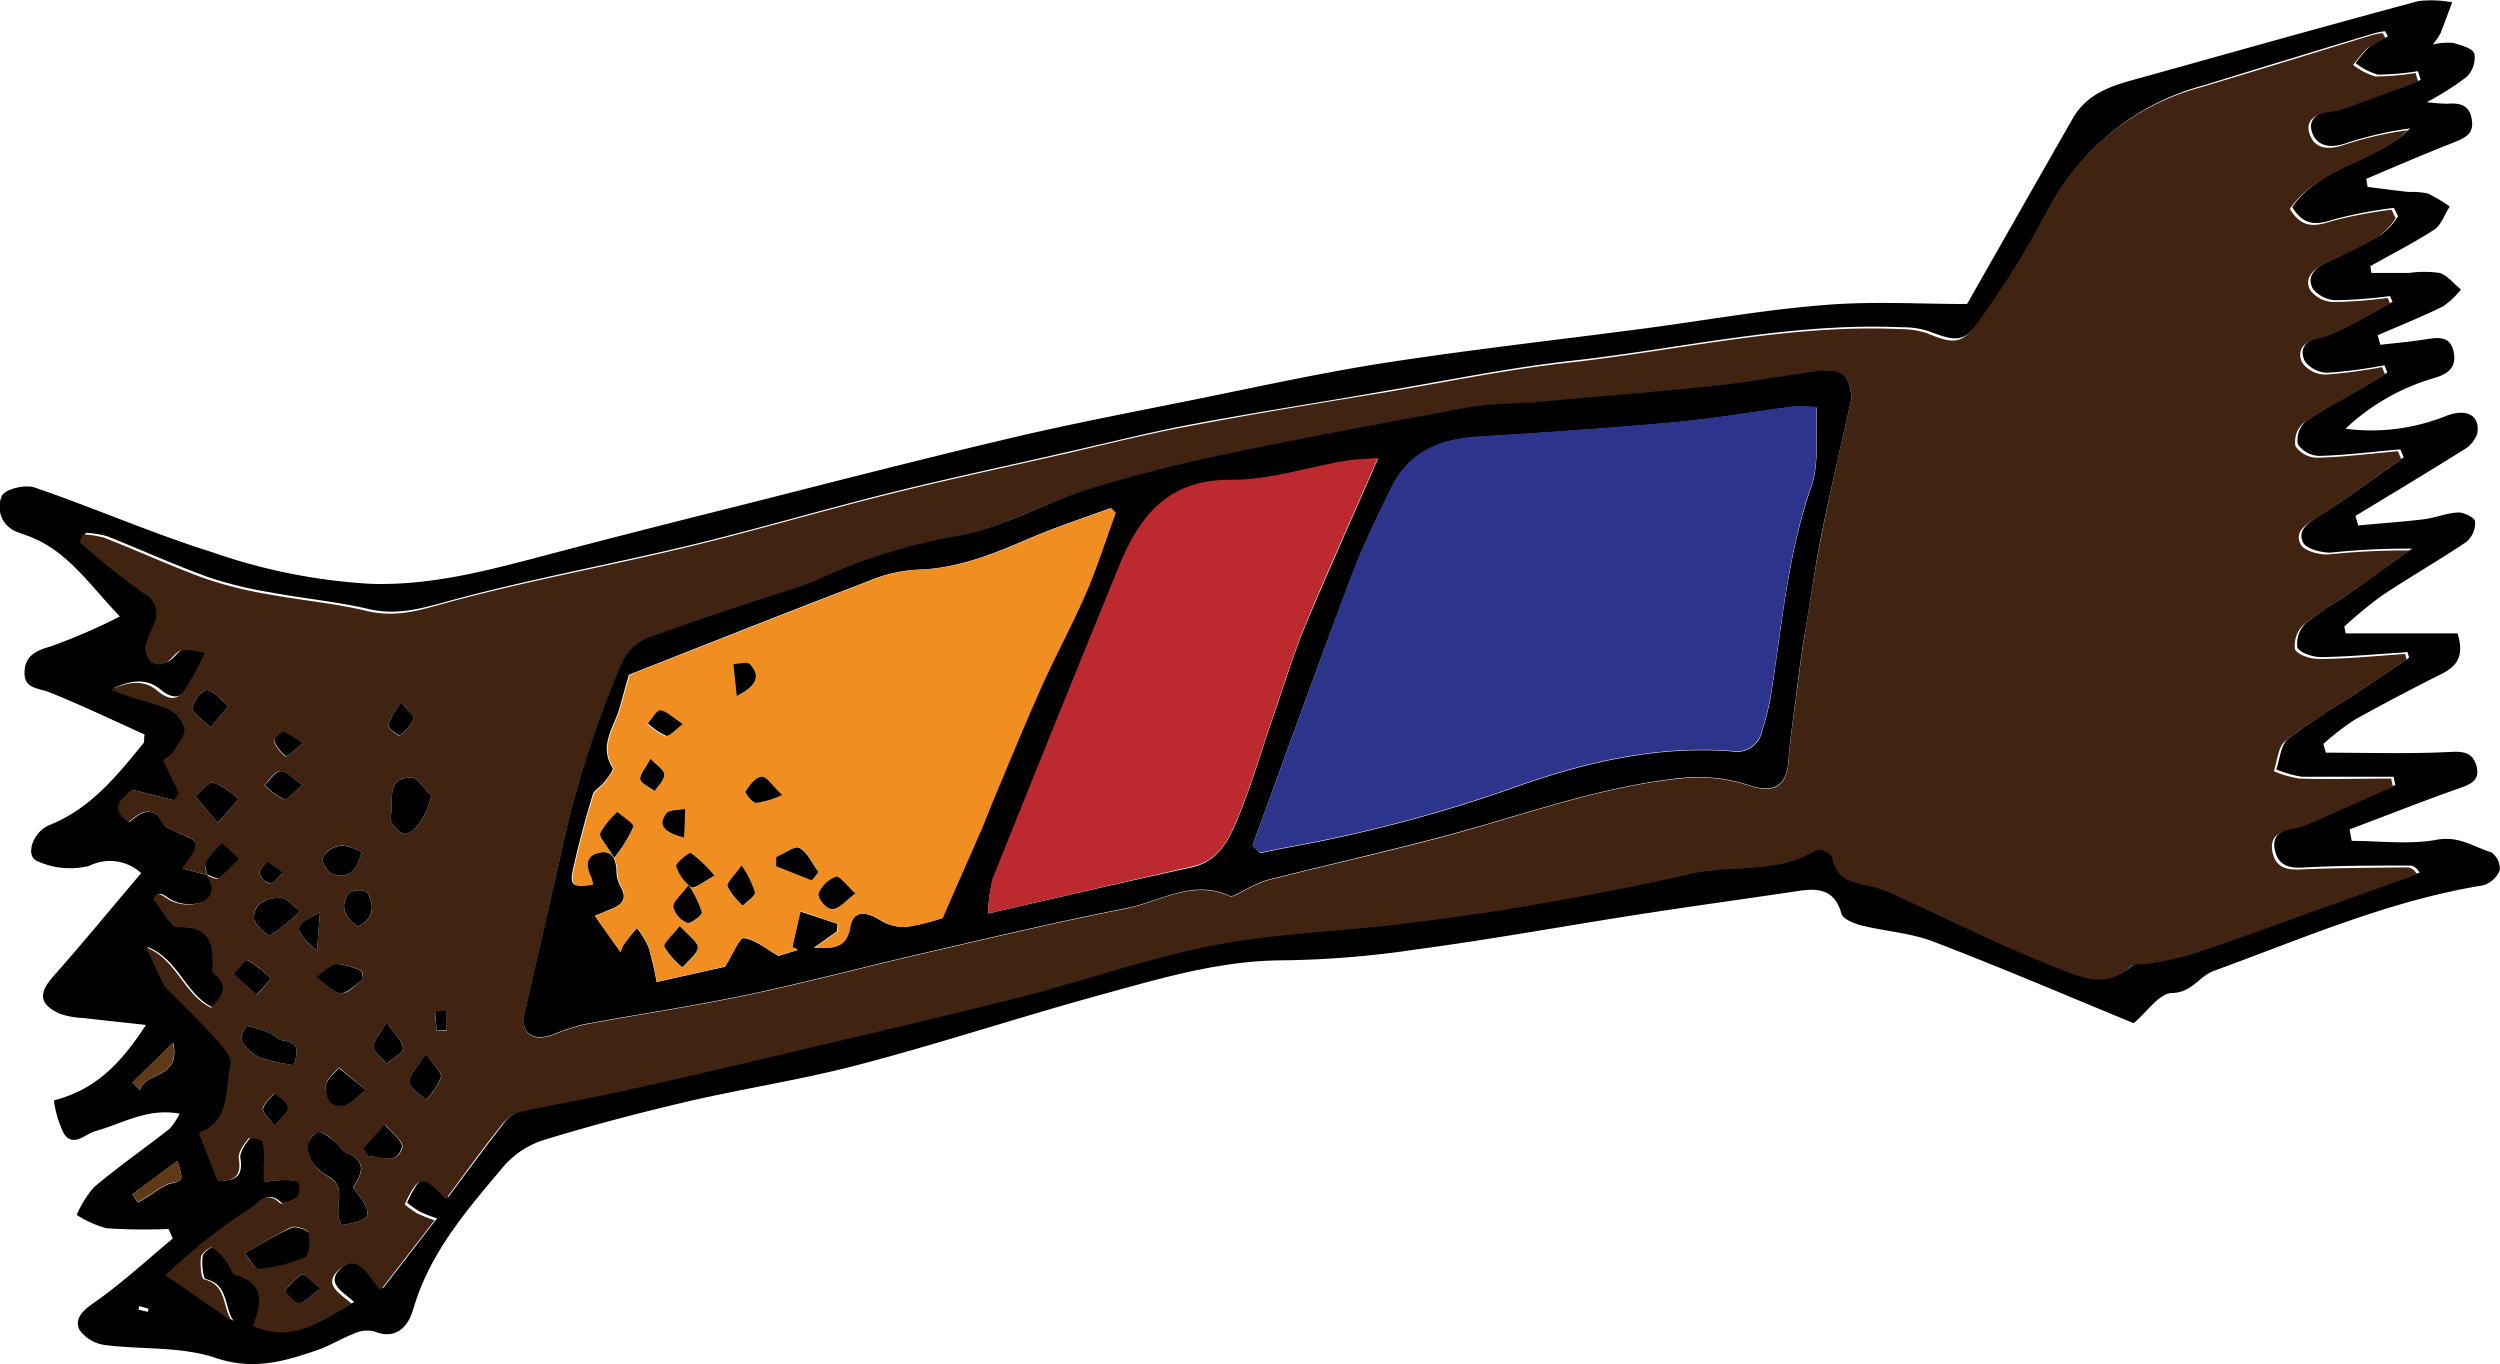 <svg id="Candy1" xmlns="http://www.w3.org/2000/svg" viewBox="0 0 217.09 118.45"><path d="M195.41,83.17c3.23-5.67,6.2-10.91,9.19-16.13,1.45-2.52,4.09-3,6.57-3.7,7.82-2.18,15.62-4.38,23.46-6.48a9.92,9.92,0,0,1,2.91.11c-.34.89-.66,1.78-1,2.66a7.64,7.64,0,0,1-.68,1,6,6,0,0,1,1.73-.14c.69.19,1.7.46,1.88.94a2.38,2.38,0,0,1-.66,2,23.52,23.52,0,0,1-3.48,2.21,16,16,0,0,0,1.8.14c1.07-.09,1.91.1,2.11,1.36s-.53,1.57-1.56,2c-2.57,1-5.07,2.09-7.6,3.16l.11.7c1.19.15,2.38.31,3.57.44a6.86,6.86,0,0,1,1.66.13,12.75,12.75,0,0,1,1.9,1.14c-.44.67-.72,1.58-1.34,2-1.78,1.16-3.69,2.12-5.55,3.17l.09.59h3.29a9.19,9.19,0,0,1,2.62,0c.7.21,1.25.94,1.87,1.44a7.45,7.45,0,0,1-1.53,1.45c-1.86.92-3.79,1.69-5.7,2.52l.23.83c1.28-.15,2.56-.26,3.83-.46,1.07-.16,2.2-.39,2.52,1s-.43,2-1.72,2.36A18.86,18.86,0,0,0,228.27,94a17.44,17.44,0,0,0,8.79-1.13c1.78-.67,2.94,0,2.65,1.58a2.7,2.7,0,0,1-1.26,1.43c-3.08,1.93-6.2,3.8-9.31,5.69l.24.83c1.9-.18,3.81-.31,5.71-.54,1-.13,2-.55,3-.59.49,0,1.41.46,1.44.78a2.23,2.23,0,0,1-.72,1.75c-2.43,1.64-5,3.1-7.43,4.73a36.69,36.69,0,0,0-3.21,2.65l.12.59H238c.6,1.91,0,2.82-1.33,3.49-2.56,1.29-5.1,2.62-7.59,4a23.71,23.71,0,0,0-2.73,2.11l.22.76c3.64,0,7.29.12,10.92-.07,1.22-.07,1.87.2,2.16,1.23.33,1.23-.49,1.58-1.52,1.94-3.19,1.12-6.33,2.37-9.5,3.56l.18,1c2.47,0,5,.34,7.39-.1,1.91-.36,3.21.62,4.74,1.1a1.74,1.74,0,0,1,.73,1.55,2.25,2.25,0,0,1-1.45,1.31c-8.16,1.32-15.69,4.63-23.39,7.43-1.27.46-1.87,1.88-3.62,1.92-1.09,0-2.14,1.62-3.33,2.62-5.69-2.34-11.5-4.83-17.41-7.09-2-.76-4.16-.88-6.22-1.4-.65-.16-1.61-.55-1.74-1-.56-2.06-1.93-2.27-3.69-2-4.75.71-9.52,1.36-14.27,2.1-6.37,1-12.71,2.15-19.08,3a85,85,0,0,1-11.37.93c-5.43,0-10.55,1.52-15.68,2.93-7.07,1.93-14,4.23-21.11,6.1-4.93,1.31-10,2.07-15,3.23-4.26,1-8.5,2.11-12.67,3.4a7.76,7.76,0,0,0-3.44,2.39c-3.12,3.71-6.3,7.38-7.71,12.23-.38,1.33-1.38,2.79-3.43,1.93a2.77,2.77,0,0,0-1.78.23c-1,.39-2,1-3.05,1.38-2.9,1-5.64,1.83-8.95.69-3-1-6.4-.69-9.61-1.11a3.24,3.24,0,0,1-2.16-1.3c-.43-.85.11-1.57,1.09-2.25,2.47-1.71,4.7-3.77,7-5.69l-.36-.83a50.61,50.61,0,0,1-5.37-.06,9.25,9.25,0,0,1-2.61-1.16,9.19,9.19,0,0,1,1.51-2.42c2.12-1.78,4.38-3.36,6.56-5.06a5.78,5.78,0,0,0,.87-1.31c-2.82-.53-5,.88-7.28,1.5-.94.25-1.89,1.44-2.75.27a9.21,9.21,0,0,1-.89-2.92c3.78-1,5.89-3.35,8-6.56-2.05-.22-3.74-.4-5.42-.6a7,7,0,0,1-2.06-.37c-1.82-.82-1.87-1.79-.55-3.27,2.56-2.89,5-5.87,7.61-8.94a4,4,0,0,0-4.51-.63,6.88,6.88,0,0,1-4.48-.4c-1.13-.42-.45-2.56,1.06-3.16,3.56-1.43,5.83-4.28,8.14-7.11.08-.1,0-.3.09-.74-2.7-1.21-5.45-2.54-8.28-3.67-1-.38-2.18-.31-2.15-1.72s.93-1.88,2.28-2.26a51.3,51.3,0,0,0,6-2.6c-2.74-2.86-4.58-5.74-8-7-.3-.11-.61-.2-.9-.33a2.31,2.31,0,0,1-1.34-3.15c.27-.58,2-1,2.83-.72,5.19,1.78,10.25,4,15.48,5.64a50.32,50.32,0,0,0,13.76,2.73c5.42.16,10.49-1.26,15.62-2.61,5.61-1.48,11.23-2.9,16.86-4.31,7.7-1.95,15.4-3.94,23.13-5.76,5.34-1.26,10.74-2.28,16.12-3.37s10.91-2.31,16.41-3.16c7.53-1.16,15.11-2,22.67-3,5.11-.68,10.21-1.6,15.35-2C187.15,82.91,191.29,83.17,195.41,83.17ZM42.57,132.76l0-.06c.83.93.69,1.94-.33,2.39a3.5,3.5,0,0,1-2.58-.1c-.74-.34-1.23-1.07-1.62-.16.82,1,1.5,2.46,2.13,2.44,3-.12,3.08,1.66,3,3.78,0,.12.17.26.28.37,1.23,1.12.43,1.92-.37,2.83-2.37-1.11-2.94-4.15-5.67-5.26.7,1.5,1.22,2.58,1.6,3.39,1.6,1.62,3.1,3.07,4.49,4.6.56.61,1.37,1.53,1.25,2.13-.48,2.26,0,5-2.75,6l1.63,4.19c1.29,0,2.11-.27,1.85-1.93-.09-.55.42-1.27.84-1.76.13-.15,1.15.09,1.22.32a6.37,6.37,0,0,1,.1,2c0,.48,0,1,0,1.45.43-.05.85-.12,1.27-.13a5.34,5.34,0,0,1,1.7.12,1.54,1.54,0,0,1,0,1.23c-.43.36-1.39.78-1.58.6-1.2-1.14-1.87,0-2.62.51a46.25,46.25,0,0,0-3.88,2.77c-1.22,1-2.34,2-3.43,3,2.09,1.47,3.94,2.75,5.79,4-.85-1.18-.41-3.16-2.42-3.64-.25-.07-.35-1.28-.28-1.93,0-.34.77-.91.95-.84a4.08,4.08,0,0,1,1.33,1.13c.31.34.44,1,.77,1.13,2.68.74,2.22,2.56,1.53,4.42,3.38,1.53,5.81-.37,8.58-1.92-1-.91-2.53-1.67-1.12-2.94,1.68-1.51,2.4.37,3.63,1.75l4.69-6.07a13.47,13.47,0,0,1-1.53-.6,11.3,11.3,0,0,1-1.07-.77c1.22-2.6,1.53-2.62,3.56-.46,1.57-2.09,3.1-4.2,4.71-6.25a3.41,3.41,0,0,1,1.61-1.28c2.9-.67,5.85-1.14,8.76-1.79,4.66-1,9.31-2.12,14-3.22,7-1.67,14.09-3.29,21.1-5.07,5.52-1.4,10.93-3.34,16.5-4.42,5.29-1,10.75-1.2,16.12-1.84,3.85-.47,7.71-1,11.53-1.66,4.62-.8,9.22-1.65,13.78-2.71,3.62-.84,7.56.08,10.93-2.1a1.62,1.62,0,0,1,1.34.6c.36,2.31,2.25,2.26,3.86,2.71a10.24,10.24,0,0,1,1.76.7c4.63,2.11,9.19,4.41,13.92,6.25,2,.77,4.37,1.89,6.48-.2.21-.21.78-.05,1.16-.12a31.66,31.66,0,0,0,4.16-.88c3.85-1.29,7.65-2.7,11.48-4.07l8-2.85c-.34-.52-.62-.61-.9-.61-3.11,0-6.21,0-9.32.18-1.21.05-2.05-.24-2.34-1.48s.45-1.75,1.52-2a7.28,7.28,0,0,0,1.39-.36c2.52-1.1,5-2.22,7.54-3.34l-.15-.71c-2.65,0-5.3,0-7.95,0a9.44,9.44,0,0,1-2.24-.64c.32-.9.39-2.11,1-2.63a63.34,63.34,0,0,1,5.36-3.59c1.73-1.15,3.45-2.32,5.17-3.48l-.12-.48c-2.5.16-5,.39-7.5.43-.73,0-1.87-.36-2.08-.86a2.53,2.53,0,0,1,.76-2.12,23.3,23.3,0,0,1,2.95-2c2.1-1.46,4.17-3,6.25-4.44a64.42,64.42,0,0,0-7.1.35c-.81,0-2.11-.34-2.37-.9-.5-1.08.47-1.7,1.45-2.32,2.5-1.57,4.87-3.36,7.3-5.06l-.3-.69c-2.35.21-4.69.5-7,.57a2.37,2.37,0,0,1-1.89-1,2.2,2.2,0,0,1,.67-2c1.52-1.08,3.22-1.92,4.84-2.87.76-.45,1.51-.92,2.26-1.38l-.25-.62a43.45,43.45,0,0,1-4.91.65,2.52,2.52,0,0,1-2-1c-.51-1,0-1.81,1.2-2.08a9.42,9.42,0,0,0,2.22-.82c1.42-.71,2.8-1.51,4.19-2.27l-.22-.49a41.48,41.48,0,0,1-4.7.36,2.67,2.67,0,0,1-2-1c-.55-1,.12-1.77,1.12-2.25,1.64-.79,3.29-1.56,4.86-2.47a6.68,6.68,0,0,0,1.42-1.56l-.36-.74a39.12,39.12,0,0,0-5.22,1c-1.48.49-2.6.6-3.61-1.07,2.5-3.62,7.21-3.9,10.24-6.83a30.11,30.11,0,0,0-5.7,1.33c-1.22.39-2.41.24-2.82-1s.66-1.76,1.78-1.93a4.87,4.87,0,0,0,.94-.17c2.24-.8,4.48-1.62,6.71-2.44l-.23-.76a23,23,0,0,1-3.49.3,5.84,5.84,0,0,1-1.93-1,11.72,11.72,0,0,1,1.25-1.46,9.37,9.37,0,0,1,1.56-.85l-.25-.46a8.52,8.52,0,0,0-.88.16c-5,1.51-9.91,3-14.87,4.54a21.24,21.24,0,0,0-13.54,11,77.58,77.58,0,0,1-5.66,9.14c-1.53,2.2-2.2,2.17-4.64,1.22a7.29,7.29,0,0,0-2.34-.35c-9.71-.44-19.16,1.85-28.73,2.91-5.36.59-10.67,1.69-16,2.59-5.65,1-11.31,1.86-17,2.93-3.67.69-7.3,1.62-11,2.45-5,1.15-10.1,2.23-15.12,3.48-5.79,1.44-11.52,3.14-17.31,4.54-6.88,1.66-13.86,2.93-20.69,4.77-2.48.67-4.72,1.41-7.34.79s-5.6-.9-8.38-1.42a34.77,34.77,0,0,1-5.46-1.32c-3-1.08-5.9-2.41-8.86-3.58a8.61,8.61,0,0,0-1.85-.29l-.28.67a62.47,62.47,0,0,0,5.52,4.42,2,2,0,0,1,1,2.56,20.34,20.34,0,0,0-.8,2,1.87,1.87,0,0,0,.47,1.43,1.35,1.35,0,0,0,1.26.1c.53-.27.89-1,1.42-1.12a5.43,5.43,0,0,1,2,.27,24.62,24.62,0,0,1-1.86,3.34c-.62.81-1.4.63-2.26-.09-1.21-1-2.64-.74-4-.11,1.56.74,3.2,1,4.73,1.62A2.78,2.78,0,0,1,40.66,120c.1.64-.59,1.44-1,2.11-.19.31-.6.49-.85.69l1.39,2.84-.44.64-3.67-.93c-.61.75-2.2,1.46-.23,2.81,1.09-1,2.16-1.47,3,.28.1.21.51.26.76.41.7.39,1.93.74,2,1.2.06.69-.71,1.45-1.1,2.14ZM36.1,160.48l.47.72,1.18-.71a6.82,6.82,0,0,1,1.52-.9c1.26-.33,1.28-.28.73-2Zm0-9.69.65.64c.44-1.65,3.59-.9,2.89-4.12Zm.6,19.39-.08.31.82.2.07-.27Z" transform="translate(-24.6 -56.77)"/><path d="M42.57,132.76l-2.11-.59c.39-.69,1.16-1.45,1.1-2.14,0-.46-1.27-.81-2-1.2-.25-.15-.66-.2-.76-.41-.84-1.75-1.91-1.27-3-.28-2-1.35-.38-2.06.23-2.81l3.67.93.44-.64-1.39-2.84c.25-.2.66-.38.85-.69.44-.67,1.13-1.47,1-2.11a2.78,2.78,0,0,0-1.61-1.72c-1.53-.59-3.17-.88-4.73-1.62,1.38-.63,2.81-.92,4,.11.86.72,1.64.9,2.26.09a24.62,24.62,0,0,0,1.86-3.34,5.43,5.43,0,0,0-2-.27c-.53.12-.89.85-1.42,1.12a1.35,1.35,0,0,1-1.26-.1,1.87,1.87,0,0,1-.47-1.43,20.34,20.34,0,0,1,.8-2,2,2,0,0,0-1-2.56,62.47,62.47,0,0,1-5.52-4.42l.28-.67a8.61,8.61,0,0,1,1.85.29c3,1.17,5.86,2.5,8.86,3.58A34.77,34.77,0,0,0,48,108.39c2.78.52,5.63.76,8.38,1.42s4.86-.12,7.34-.79c6.83-1.84,13.81-3.11,20.69-4.77,5.79-1.4,11.52-3.1,17.31-4.54,5-1.25,10.08-2.33,15.12-3.48,3.65-.83,7.28-1.76,11-2.45,5.64-1.07,11.3-2,17-2.93,5.34-.9,10.65-2,16-2.59,9.57-1.06,19-3.35,28.73-2.91a7.29,7.29,0,0,1,2.34.35c2.44,1,3.11,1,4.64-1.22a77.58,77.58,0,0,0,5.66-9.14,21.24,21.24,0,0,1,13.54-11c5-1.5,9.91-3,14.87-4.54a8.52,8.52,0,0,1,.88-.16l.25.46a9.37,9.37,0,0,0-1.56.85,11.72,11.72,0,0,0-1.25,1.46,5.84,5.84,0,0,0,1.93,1,23,23,0,0,0,3.49-.3l.23.76c-2.23.82-4.47,1.64-6.71,2.44a4.87,4.87,0,0,1-.94.17c-1.12.17-2.23.62-1.78,1.93s1.6,1.37,2.82,1a30.11,30.11,0,0,1,5.7-1.33c-3,2.93-7.74,3.21-10.24,6.83,1,1.67,2.13,1.56,3.61,1.07a39.12,39.12,0,0,1,5.22-1l.36.74a6.68,6.68,0,0,1-1.42,1.56c-1.57.91-3.22,1.68-4.86,2.47-1,.48-1.67,1.26-1.12,2.25a2.67,2.67,0,0,0,2,1,41.48,41.48,0,0,0,4.7-.36l.22.49c-1.39.76-2.77,1.56-4.19,2.27a9.42,9.42,0,0,1-2.22.82c-1.23.27-1.71,1.11-1.2,2.08a2.52,2.52,0,0,0,2,1,43.45,43.45,0,0,0,4.91-.65l.25.62c-.75.46-1.5.93-2.26,1.38-1.62,1-3.32,1.79-4.84,2.87a2.2,2.2,0,0,0-.67,2,2.37,2.37,0,0,0,1.89,1c2.35-.07,4.69-.36,7-.57l.3.69c-2.43,1.7-4.8,3.49-7.3,5.06-1,.62-2,1.24-1.45,2.32.26.56,1.56.93,2.37.9a64.42,64.42,0,0,1,7.1-.35c-2.08,1.48-4.15,3-6.25,4.44a23.3,23.3,0,0,0-2.95,2,2.53,2.53,0,0,0-.76,2.12c.21.5,1.35.87,2.08.86,2.5,0,5-.27,7.5-.43l.12.48c-1.72,1.16-3.44,2.33-5.17,3.48a63.34,63.34,0,0,0-5.36,3.59c-.63.52-.7,1.73-1,2.63a9.44,9.44,0,0,0,2.24.64c2.65.08,5.3,0,7.95,0l.15.71c-2.52,1.12-5,2.24-7.54,3.34a7.28,7.28,0,0,1-1.39.36c-1.07.23-1.79.75-1.52,2s1.13,1.53,2.34,1.48c3.11-.13,6.21-.14,9.32-.18.28,0,.56.09.9.61l-8,2.85c-3.83,1.37-7.63,2.78-11.48,4.07a31.66,31.66,0,0,1-4.16.88c-.38.07-.95-.09-1.16.12-2.11,2.09-4.51,1-6.48.2-4.73-1.84-9.29-4.14-13.92-6.25a10.24,10.24,0,0,0-1.76-.7c-1.61-.45-3.5-.4-3.86-2.71a1.62,1.62,0,0,0-1.34-.6c-3.37,2.18-7.31,1.26-10.93,2.1-4.56,1.06-9.16,1.91-13.78,2.71-3.82.67-7.68,1.19-11.53,1.66-5.37.64-10.83.81-16.12,1.84-5.57,1.08-11,3-16.5,4.42-7,1.78-14.06,3.4-21.1,5.07-4.64,1.1-9.29,2.19-14,3.22-2.91.65-5.86,1.12-8.76,1.79a3.41,3.41,0,0,0-1.61,1.28c-1.61,2-3.14,4.16-4.71,6.25-2-2.16-2.34-2.14-3.56.46a11.3,11.3,0,0,0,1.07.77,13.47,13.47,0,0,0,1.53.6l-4.69,6.07c-1.23-1.38-1.95-3.26-3.63-1.75-1.41,1.27.08,2,1.12,2.94-2.77,1.55-5.2,3.45-8.58,1.92.69-1.86,1.15-3.68-1.53-4.42-.33-.09-.46-.79-.77-1.13A4.08,4.08,0,0,0,43,165.1c-.18-.07-.91.5-.95.84-.07.65,0,1.86.28,1.93,2,.48,1.57,2.46,2.42,3.64-1.85-1.29-3.7-2.57-5.79-4,1.09-1,2.21-2.05,3.43-3a46.25,46.25,0,0,1,3.88-2.77c.75-.49,1.42-1.65,2.62-.51.19.18,1.15-.24,1.58-.6a1.54,1.54,0,0,0,0-1.23,5.34,5.34,0,0,0-1.7-.12c-.42,0-.84.08-1.27.13,0-.49,0-1,0-1.45a6.37,6.37,0,0,0-.1-2c-.07-.23-1.09-.47-1.22-.32-.42.49-.93,1.21-.84,1.76.26,1.66-.56,1.93-1.85,1.93l-1.63-4.19c2.77-1,2.27-3.76,2.75-6,.12-.6-.69-1.52-1.25-2.13-1.39-1.53-2.89-3-4.49-4.6-.38-.81-.9-1.89-1.6-3.39,2.73,1.11,3.3,4.15,5.67,5.26.8-.91,1.6-1.71.37-2.83-.11-.11-.29-.25-.28-.37.12-2.12,0-3.9-3-3.78-.63,0-1.31-1.46-2.13-2.44.39-.91.88-.18,1.62.16a3.5,3.5,0,0,0,2.58.1c1-.45,1.16-1.46.33-2.39.38.12.91.46,1.1.32a15.14,15.14,0,0,0,1.72-1.68L43.86,130a12,12,0,0,0-1.4,1.64C42.3,131.87,42.52,132.36,42.57,132.76ZM185.38,91.33c-.18-2-.8-2.59-2.87-2.31-3,.41-5.92,1-8.9,1.27-5.13.55-10.28,1-15.43,1.41-2,.17-4,.11-5.94.46-7,1.25-13.92,2.54-20.84,4-4.19.87-8.36,1.92-12.46,3.18-3.77,1.17-7.33,3.25-11.17,4a48.8,48.8,0,0,0-12,3.72,20.2,20.2,0,0,1-2,.78c-4.37,1.46-8.76,2.83-13.08,4.42a4.39,4.39,0,0,0-2.13,2.18,90.19,90.19,0,0,0-5.4,17.23c-1,4.38-2,8.73-3,13.11-.37,1.72.69,2.48,2.41,1.88a19.12,19.12,0,0,1,2.71-.9c4.76-.89,9.55-1.59,14.29-2.59,5.13-1.08,10.21-2.44,15.32-3.62,5.82-1.34,11.63-2.73,17.48-3.87,2.94-.58,5.75-2.56,9-1.09.29.14.86-.29,1.29-.48a11.74,11.74,0,0,1,1.88-.86c6.39-1.63,12.85-3,19.18-4.88,5.8-1.7,11.55-3.56,17.59-4.07a14.48,14.48,0,0,1,5.36.75c2,.61,3.09,0,3.24-2.18.13-1.82.41-3.63.64-5.44s.42-3.33.68-5c.49-3.06.94-6.13,1.54-9.16C183.56,99.25,184.5,95.29,185.38,91.33ZM54.27,163.14c2.74-.41,2.85-.85,1-3.24.79-1.2,1.24-2.29-.58-3-.37-.15-.59-.65-.93-.93s-.94-.87-1.42-.87-1,.67-1,1.1a2.69,2.69,0,0,0,.53,1.69A4.16,4.16,0,0,0,53.2,159C54.9,160,53.39,161.75,54.27,163.14Zm-8.44,2.45c.4.45.84,1.34,1.21,1.31a13.18,13.18,0,0,0,4-1c.39-.16.47-1.38.39-2.07,0-.24-1.12-.66-1.51-.5C48.63,163.94,47.4,164.72,45.83,165.59Zm16.22-39.75c-.59-.54-1.2-1.56-1.78-1.55-2.35.06-1.34,2.22-1.78,3.46-.11.32.62,1.25,1.12,1.41C60.46,129.42,61.76,127.49,62.05,125.84ZM50.12,149.26c.35-1.12.53-1.95-.95-2.14-.4-.05-.73-.48-1.14-.64a8.09,8.09,0,0,0-2-.61c-.11,0-.61,1-.45,1.29a3.8,3.8,0,0,0,1.59,1.44A15.86,15.86,0,0,0,50.12,149.26Zm.55-13.39c-.79-.56-1.23-1.14-1.68-1.14-1.15,0-2.39.35-2.34,1.77,0,.54,1.2,1.57,1.41,1.47A14,14,0,0,0,50.67,135.87Zm-7.16-7.65,1.79-2.06a7.24,7.24,0,0,0-2.15-1.44c-.41-.1-1,.78-1.59,1.21ZM56.4,151.45l-2.37-2c-.4.49-1.06,1-1.13,1.49-.12,1,.3,2,1.59,1.79C55,152.68,55.49,152.1,56.4,151.45Zm-.27-9.64-.09-.72a6.15,6.15,0,0,0-2.18-.62c-.62.07-1.18.74-1.76,1.14.69.5,1.34,1.32,2.07,1.4S55.47,142.24,56.13,141.81Zm0,14.68.57.68c1,0,2.41.83,2.85-.8.13-.48-1-1.28-1.5-1.94Zm5.49-8.21c-.72,1.12-1.48,1.78-1.46,2.42s.94,1.05,1.46,1.58a6.88,6.88,0,0,0,1.29-1.95C63,149.91,62.28,149.3,61.6,148.28ZM42.87,119.94l1.56-1.85c-.6-.51-1.16-1.27-1.84-1.4-.36-.07-1.22.94-1.3,1.53C41.24,118.64,42.13,119.18,42.87,119.94ZM56,130.78c-1.4-.84-2.56-.82-3.39.47-.14.22.39,1.22.79,1.38C54.85,133.2,55.58,132.36,56,130.78Zm-.3,6.45c1.43-.75,1.43-1.87.79-3a1.69,1.69,0,0,0-1.54.07C54,135.48,54.57,136.44,55.69,137.23Zm-7.55,4.53a9.2,9.2,0,0,0-2-1.59c-.21-.09-.81.76-1.24,1.18l2,1.8Zm4.3,26.87c-.79-.59-1.45-1.33-1.66-1.21a6.64,6.64,0,0,0-1.48,1.51c.43.37.91,1.08,1.27,1C51.14,169.86,51.62,169.25,52.44,168.63Zm5.73-23.09c-.59,1-1.17,1.62-1.12,2.13s.72,1,1.12,1.45c.51-.44,1.42-.87,1.42-1.31C59.59,147.22,58.9,146.63,58.17,145.54Zm-7.28-20.61c-.93-.6-1.48-1.23-2-1.19s-.89.77-1.34,1.19a5.92,5.92,0,0,0,1.64,1.24C49.52,126.27,50.06,125.58,50.89,124.93Zm8.54-7.19a7.94,7.94,0,0,0-1.15,2c-.05.24.93,1,1,.9a3.39,3.39,0,0,0,1.2-1.41C60.6,119,60,118.47,59.43,117.74Zm-11,36.8c.55-.76,1.17-1.25,1.11-1.64s-.73-.81-1.14-1.2c-.35.44-.88.85-1,1.35C47.36,153.36,47.92,153.81,48.45,154.54ZM52.38,136c-2.36,1.16-2.39,1.51-.25,3.34Zm-1.47-14.64a7.39,7.39,0,0,0-1.72-1c-.21,0-.86.62-.81.76a2.91,2.91,0,0,0,1,1.33C49.56,122.51,50.17,121.88,50.91,121.34Zm-1.7,11.2-1.4-1c-.25.36-.72.74-.68,1.06a1.28,1.28,0,0,0,.88.87C48.3,133.5,48.66,133,49.21,132.54Zm13.31,13.72.85,0v-1.69l-1,.05Z" transform="translate(-24.6 -56.77)" fill="#412312"/><path d="M36.1,160.48l3.9-2.93c.55,1.76.53,1.71-.73,2a6.82,6.82,0,0,0-1.52.9l-1.18.71Z" transform="translate(-24.6 -56.77)" fill="#603a17"/><path d="M36.08,150.79l3.54-3.48c.7,3.22-2.45,2.47-2.89,4.12Z" transform="translate(-24.6 -56.77)" fill="#603a17"/><path d="M185.38,91.33c-.88,4-1.82,7.92-2.62,11.9-.6,3-1,6.1-1.54,9.16-.26,1.65-.47,3.31-.68,5s-.51,3.62-.64,5.44c-.15,2.17-1.25,2.79-3.24,2.18a14.48,14.48,0,0,0-5.36-.75c-6,.51-11.79,2.37-17.59,4.07-6.33,1.86-12.79,3.25-19.18,4.88a11.74,11.74,0,0,0-1.88.86c-.43.19-1,.62-1.29.48-3.23-1.47-6,.51-9,1.09-5.85,1.14-11.66,2.53-17.48,3.87-5.11,1.18-10.19,2.54-15.32,3.62-4.74,1-9.53,1.7-14.29,2.59a19.12,19.12,0,0,0-2.71.9c-1.72.6-2.78-.16-2.41-1.88,1-4.38,2-8.73,3-13.11a90.19,90.19,0,0,1,5.4-17.23,4.39,4.39,0,0,1,2.13-2.18c4.32-1.59,8.71-3,13.08-4.42a20.2,20.2,0,0,0,2-.78,48.8,48.8,0,0,1,12-3.72c3.84-.7,7.4-2.78,11.17-4,4.1-1.26,8.27-2.31,12.46-3.18,6.92-1.45,13.88-2.74,20.84-4,1.94-.35,4-.29,5.94-.46,5.15-.45,10.3-.86,15.43-1.41,3-.31,5.93-.86,8.9-1.27C184.58,88.74,185.2,89.29,185.38,91.33Zm-52,38.87.65.65c1.14-.23,2.26-.46,3.4-.67a123.9,123.9,0,0,0,18.61-5c6.08-2.17,12.33-3.65,18.87-3.17a2.26,2.26,0,0,0,2.71-1.75,26.15,26.15,0,0,0,.71-2.77c1-6.19,1.47-12.46,3.57-18.47.71-2.06.34-4.49.48-6.85a13.56,13.56,0,0,0-1.88-.1c-3.47.45-6.92,1.06-10.41,1.38-5.68.52-11.39.9-17.09,1.26-3.32.2-6.06,1.29-7.58,4.45-1.18,2.43-2.4,4.86-3.35,7.38C139.09,114.38,136.25,122.29,133.36,130.2Zm-57.12,6.09c.86,1.22,1.53,2.18,2.23,3.16a2.75,2.75,0,0,1,.25-.64c.37-.5.77-1,1.16-1.46a8.41,8.41,0,0,1,1,1.63,29.69,29.69,0,0,1,.72,3.07l5.93-1.33c.7-1.1,1.26-2.53,1.64-2.48,1,.12,1.87.89,3,1.54l1.71-.52-.5-.23.66-3.12L97.33,137l-.06.65-2,1.42c1.39,0,2.76.25,3.11-1.79.26-1.51,1.4-1.37,2.59-.64a4,4,0,0,0,2.29.62,18.43,18.43,0,0,0,3.14-.78c1.22-2.8,2.33-5.3,3.42-7.81.44-1,.82-2.05,1.25-3.07,1.34-3.13,2.64-6.28,4-9.39,1.2-2.66,2.61-5.24,3.77-7.92,1-2.29,1.73-4.68,2.59-7l-.4-.4c-2.36.87-4.75,1.65-7.06,2.64-3.16,1.36-6.29,2.64-9.82,2.71a12.65,12.65,0,0,0-4.16,1c-7,2.67-13.91,5.42-20.78,8.12-.3,1-.55,2-.81,2.88-.48,1.69-1.83,3.27-.61,5.2.12.2-.43.87-.74,1.27s-.91.69-1,1.13c-.64,2.13-1.23,4.29-1.7,6.47-.3,1.34,0,1.53,1.69,1.27a3,3,0,0,0-.17-.68c-.46-.92-.51-1.79.66-2.08s1.54.47,1.6,1.52a2.87,2.87,0,0,0,.31,1.34c.76,1.24.06,1.74-1,2.12Zm34.15-.2c6.23-1.43,12-2.77,17.68-4,2.25-.5,3.17-2.3,3.9-4,1.25-3,2.14-6.11,3.2-9.18.91-2.62,1.72-5.29,2.78-7.86,2-4.74,4.1-9.43,6.29-14.45-1.12.1-2,.1-2.8.25-3.3.56-6.59,1.69-9.87,1.65-5.49-.07-8,3.07-9.79,7.47q-5.52,13.59-11,27.19A14.83,14.83,0,0,0,110.39,136.09Z" transform="translate(-24.6 -56.77)"/><path d="M54.27,163.14c-.88-1.39.63-3.16-1.07-4.17a4.16,4.16,0,0,1-1.35-1.1,2.69,2.69,0,0,1-.53-1.69c0-.43.66-1.1,1-1.1s1,.52,1.42.87.56.78.93.93c1.82.73,1.37,1.82.58,3C57.12,162.29,57,162.73,54.27,163.14Z" transform="translate(-24.6 -56.77)"/><path d="M45.83,165.59c1.57-.87,2.8-1.65,4.12-2.21.39-.16,1.48.26,1.51.5.08.69,0,1.91-.39,2.07a13.18,13.18,0,0,1-4,1C46.67,166.93,46.23,166,45.83,165.59Z" transform="translate(-24.6 -56.77)"/><path d="M62.05,125.84c-.29,1.65-1.59,3.58-2.44,3.32-.5-.16-1.23-1.09-1.12-1.41.44-1.24-.57-3.4,1.78-3.46C60.85,124.28,61.46,125.3,62.05,125.84Z" transform="translate(-24.6 -56.77)"/><path d="M50.12,149.26a15.86,15.86,0,0,1-2.95-.66,3.8,3.8,0,0,1-1.59-1.44c-.16-.26.34-1.31.45-1.29a8.09,8.09,0,0,1,2,.61c.41.16.74.59,1.14.64C50.65,147.31,50.47,148.14,50.12,149.26Z" transform="translate(-24.6 -56.77)"/><path d="M50.67,135.87a14,14,0,0,1-2.61,2.1c-.21.1-1.39-.93-1.41-1.47,0-1.42,1.19-1.77,2.34-1.77C49.44,134.73,49.88,135.31,50.67,135.87Z" transform="translate(-24.6 -56.77)"/><path d="M43.51,128.22l-1.95-2.29c.54-.43,1.18-1.31,1.59-1.21a7.24,7.24,0,0,1,2.15,1.44Z" transform="translate(-24.6 -56.77)"/><path d="M56.4,151.45c-.91.65-1.37,1.23-1.91,1.32C53.2,153,52.78,152,52.9,151c.07-.53.73-1,1.13-1.49Z" transform="translate(-24.6 -56.77)"/><path d="M56.13,141.81c-.66.43-1.35,1.26-2,1.2s-1.38-.9-2.07-1.4c.58-.4,1.14-1.07,1.76-1.14a6.15,6.15,0,0,1,2.18.62Z" transform="translate(-24.6 -56.77)"/><path d="M56.11,156.49,58,154.43c.54.66,1.63,1.46,1.5,1.94-.44,1.63-1.8.82-2.85.8Z" transform="translate(-24.6 -56.77)"/><path d="M61.6,148.28c.68,1,1.39,1.63,1.29,2.05a6.88,6.88,0,0,1-1.29,1.95c-.52-.53-1.44-1-1.46-1.58S60.88,149.4,61.6,148.28Z" transform="translate(-24.6 -56.77)"/><path d="M42.87,119.94c-.74-.76-1.63-1.3-1.58-1.72.08-.59.94-1.6,1.3-1.53.68.13,1.24.89,1.84,1.4Z" transform="translate(-24.6 -56.77)"/><path d="M56,130.78c-.41,1.58-1.14,2.42-2.6,1.85-.4-.16-.93-1.16-.79-1.38C53.43,130,54.59,129.94,56,130.78Z" transform="translate(-24.6 -56.77)"/><path d="M55.69,137.23c-1.12-.79-1.66-1.75-.75-2.93a1.69,1.69,0,0,1,1.54-.07C57.12,135.36,57.12,136.48,55.69,137.23Z" transform="translate(-24.6 -56.77)"/><path d="M42.57,132.76c0-.4-.27-.89-.11-1.16a12,12,0,0,1,1.4-1.64l1.48,1.38A15.14,15.14,0,0,1,43.62,133c-.19.14-.72-.2-1.1-.32Z" transform="translate(-24.6 -56.77)"/><path d="M48.14,141.76l-1.26,1.39-2-1.8c.43-.42,1-1.27,1.24-1.18A9.2,9.2,0,0,1,48.14,141.76Z" transform="translate(-24.6 -56.77)"/><path d="M52.44,168.63c-.82.62-1.3,1.23-1.87,1.32-.36.06-.84-.65-1.27-1a6.64,6.64,0,0,1,1.48-1.51C51,167.3,51.65,168,52.44,168.63Z" transform="translate(-24.6 -56.77)"/><path d="M58.17,145.54c.73,1.09,1.42,1.68,1.42,2.27,0,.44-.91.87-1.42,1.31-.4-.48-1.07-.94-1.12-1.45S57.58,146.58,58.17,145.54Z" transform="translate(-24.6 -56.77)"/><path d="M50.89,124.93c-.83.65-1.37,1.34-1.65,1.24a5.92,5.92,0,0,1-1.64-1.24c.45-.42.86-1.14,1.34-1.19S50,124.33,50.89,124.93Z" transform="translate(-24.6 -56.77)"/><path d="M59.43,117.74c.57.73,1.17,1.23,1.08,1.46a3.39,3.39,0,0,1-1.2,1.41c-.1.07-1.08-.66-1-.9A7.94,7.94,0,0,1,59.43,117.74Z" transform="translate(-24.6 -56.77)"/><path d="M48.45,154.54c-.53-.73-1.09-1.18-1-1.49.11-.5.64-.91,1-1.35.41.39,1.08.75,1.14,1.2S49,153.78,48.45,154.54Z" transform="translate(-24.6 -56.77)"/><path d="M52.38,136l-.25,3.34C50,137.49,50,137.14,52.38,136Z" transform="translate(-24.6 -56.77)"/><path d="M50.91,121.34c-.74.54-1.35,1.17-1.5,1.07a2.91,2.91,0,0,1-1-1.33c-.05-.14.6-.81.81-.76A7.39,7.39,0,0,1,50.91,121.34Z" transform="translate(-24.6 -56.77)"/><path d="M49.21,132.54c-.55.45-.91,1-1.2.93a1.28,1.28,0,0,1-.88-.87c0-.32.43-.7.68-1.06Z" transform="translate(-24.6 -56.77)"/><path d="M62.52,146.26l-.14-1.67,1-.05v1.69Z" transform="translate(-24.6 -56.77)"/><path d="M133.36,130.2c2.89-7.91,5.73-15.82,8.69-23.7.95-2.52,2.17-5,3.35-7.38,1.52-3.16,4.26-4.25,7.58-4.45,5.7-.36,11.41-.74,17.09-1.26,3.49-.32,6.94-.93,10.41-1.38a13.56,13.56,0,0,1,1.88.1c-.14,2.36.23,4.79-.48,6.85-2.1,6-2.55,12.28-3.57,18.47a26.15,26.15,0,0,1-.71,2.77,2.26,2.26,0,0,1-2.71,1.75c-6.54-.48-12.79,1-18.87,3.17a123.9,123.9,0,0,1-18.61,5c-1.14.21-2.26.44-3.4.67Z" transform="translate(-24.6 -56.77)" fill="#2d348b"/><path d="M76.24,136.29l1.27-.48c1-.38,1.73-.88,1-2.12a2.87,2.87,0,0,1-.31-1.34c-.06-1-.46-1.8-1.6-1.52s-1.12,1.16-.66,2.08a3,3,0,0,1,.17.68c-1.65.26-2,.07-1.69-1.27.47-2.18,1.06-4.34,1.7-6.47.13-.44.73-.73,1-1.13s.86-1.07.74-1.27c-1.22-1.93.13-3.51.61-5.2.26-.91.51-1.83.81-2.88,6.87-2.7,13.81-5.45,20.78-8.12a12.65,12.65,0,0,1,4.16-1c3.53-.07,6.66-1.35,9.82-2.71,2.31-1,4.7-1.77,7.06-2.64l.4.4c-.86,2.34-1.61,4.73-2.59,7-1.16,2.68-2.57,5.26-3.77,7.92-1.4,3.11-2.7,6.26-4,9.39-.43,1-.81,2-1.25,3.07-1.09,2.51-2.2,5-3.42,7.81a18.43,18.43,0,0,1-3.14.78,4,4,0,0,1-2.29-.62c-1.19-.73-2.33-.87-2.59.64-.35,2-1.72,1.78-3.11,1.79l2-1.42.06-.65-3.26-1.13L93.41,139l.5.23-1.71.52c-1.16-.65-2-1.42-3-1.54-.38-.05-.94,1.38-1.64,2.48l-5.93,1.33a29.69,29.69,0,0,0-.72-3.07,8.41,8.41,0,0,0-1-1.63c-.39.49-.79,1-1.16,1.46a2.75,2.75,0,0,0-.25.64C77.77,138.47,77.1,137.51,76.24,136.29Zm1.69-5a11.55,11.55,0,0,0,1.66-2.68c.07-.3-.89-.86-1.37-1.29a7.06,7.06,0,0,0-1.49,1.83C76.6,129.47,77.27,130.12,77.93,131.25Zm5.7,5.93c-.63.81-1.46,1.5-1.33,1.81a6.52,6.52,0,0,0,1.57,1.78c.47-.57,1.29-1.11,1.32-1.7S84.35,138,83.63,137.18Zm8.37-6V132l3.11,1.2.57-.72c-.53-.73-.94-1.71-1.67-2.1C93.62,130.17,92.69,130.9,92,131.19Zm-5.36,1.62a12.1,12.1,0,0,0-2-2c-.16-.1-1.37.9-1.29,1.16a3.61,3.61,0,0,0,1.36,1.85C84.93,134,85.72,133.3,86.64,132.81Zm12.24,1.54c-.78-.7-1.4-1.55-1.66-1.45a2.67,2.67,0,0,0-1.5,1.45c-.11.33.76,1.35,1.19,1.36S98,135,98.88,134.35Zm-14.49-.72c-.66.91-1.35,1.44-1.31,1.91a2,2,0,0,0,1.21,1.35c.29.11,1.29-.64,1.26-.91A9,9,0,0,0,84.39,133.63Zm4.6-1.71c-.66,1-1.32,1.52-1.22,1.84a5.92,5.92,0,0,0,1.31,1.65c.39-.38,1.11-.8,1.07-1.14A8.61,8.61,0,0,0,89,131.92Zm3.54-6.12c-.9-.84-1.38-1.64-1.81-1.61s-1,.74-1.37,1.27c-.08.13.56,1,.91,1A7.56,7.56,0,0,0,92.53,125.8Zm-8.63-6.15c-.85-.55-1.37-1.1-2-1.17-.31,0-.72.73-1.09,1.13a5.62,5.62,0,0,0,1.57,1.07C82.72,120.77,83.19,120.17,83.9,119.65Zm4.67-2.43c1.9-1,2-1.86,1.12-2.78-.23-.24-.92,0-1.41,0Zm-7.47,5.44c-.44.8-1,1.35-.9,1.77s.8.69,1.24,1c.3-.47.79-.93.84-1.43C82.31,123.7,81.69,123.31,81.1,122.66ZM84,129.51c0-.93.06-1.71.09-2.5-.56.12-1.39,0-1.63.39C81.68,128.53,82.43,129.07,84,129.51Z" transform="translate(-24.6 -56.77)" fill="#f08e21"/><path d="M110.39,136.09a14.83,14.83,0,0,1,.4-3q5.44-13.62,11-27.19c1.79-4.4,4.3-7.54,9.79-7.47,3.28,0,6.57-1.09,9.87-1.65.83-.15,1.68-.15,2.8-.25-2.19,5-4.32,9.71-6.29,14.45-1.06,2.57-1.87,5.24-2.78,7.86-1.06,3.07-1.95,6.2-3.2,9.18-.73,1.74-1.65,3.54-3.9,4C122.34,133.32,116.62,134.66,110.39,136.09Z" transform="translate(-24.6 -56.77)" fill="#bc292e"/><path d="M77.93,131.25c-.66-1.13-1.33-1.78-1.2-2.14a7.06,7.06,0,0,1,1.49-1.83c.48.43,1.44,1,1.37,1.29A11.55,11.55,0,0,1,77.93,131.25Z" transform="translate(-24.6 -56.77)"/><path d="M83.63,137.18c.72.82,1.58,1.38,1.56,1.89s-.85,1.13-1.32,1.7A6.52,6.52,0,0,1,82.3,139C82.17,138.68,83,138,83.63,137.18Z" transform="translate(-24.6 -56.77)"/><path d="M92,131.19c.69-.29,1.62-1,2-.79.73.39,1.14,1.37,1.67,2.1l-.57.72L92,132Z" transform="translate(-24.6 -56.77)"/><path d="M86.64,132.81c-.92.49-1.71,1.16-2,1A3.61,3.61,0,0,1,83.32,132c-.08-.26,1.13-1.26,1.29-1.16A12.1,12.1,0,0,1,86.64,132.81Z" transform="translate(-24.6 -56.77)"/><path d="M98.88,134.35c-.87.65-1.43,1.36-2,1.36s-1.3-1-1.19-1.36a2.67,2.67,0,0,1,1.5-1.45C97.48,132.8,98.1,133.65,98.88,134.35Z" transform="translate(-24.6 -56.77)"/><path d="M84.39,133.63A9,9,0,0,1,85.55,136c0,.27-1,1-1.26.91a2,2,0,0,1-1.21-1.35C83,135.07,83.73,134.54,84.39,133.63Z" transform="translate(-24.6 -56.77)"/><path d="M89,131.92a8.61,8.61,0,0,1,1.16,2.35c0,.34-.68.76-1.07,1.14a5.92,5.92,0,0,1-1.31-1.65C87.67,133.44,88.33,132.87,89,131.92Z" transform="translate(-24.6 -56.77)"/><path d="M92.53,125.8a7.56,7.56,0,0,1-2.27.69c-.35,0-1-.9-.91-1,.34-.53.87-1.24,1.37-1.27S91.63,125,92.53,125.8Z" transform="translate(-24.6 -56.77)"/><path d="M83.9,119.65c-.71.52-1.18,1.12-1.47,1a5.62,5.62,0,0,1-1.57-1.07c.37-.4.78-1.17,1.09-1.13C82.53,118.55,83.05,119.1,83.9,119.65Z" transform="translate(-24.6 -56.77)"/><path d="M88.57,117.22l-.29-2.79c.49,0,1.18-.23,1.41,0C90.6,115.36,90.47,116.25,88.57,117.22Z" transform="translate(-24.6 -56.77)"/><path d="M81.1,122.66c.59.65,1.21,1,1.18,1.36,0,.5-.54,1-.84,1.43-.44-.33-1.16-.62-1.24-1S80.66,123.46,81.1,122.66Z" transform="translate(-24.6 -56.77)"/><path d="M84,129.51c-1.6-.44-2.35-1-1.54-2.11.24-.35,1.07-.27,1.63-.39C84.09,127.8,84.06,128.58,84,129.51Z" transform="translate(-24.6 -56.77)"/></svg>